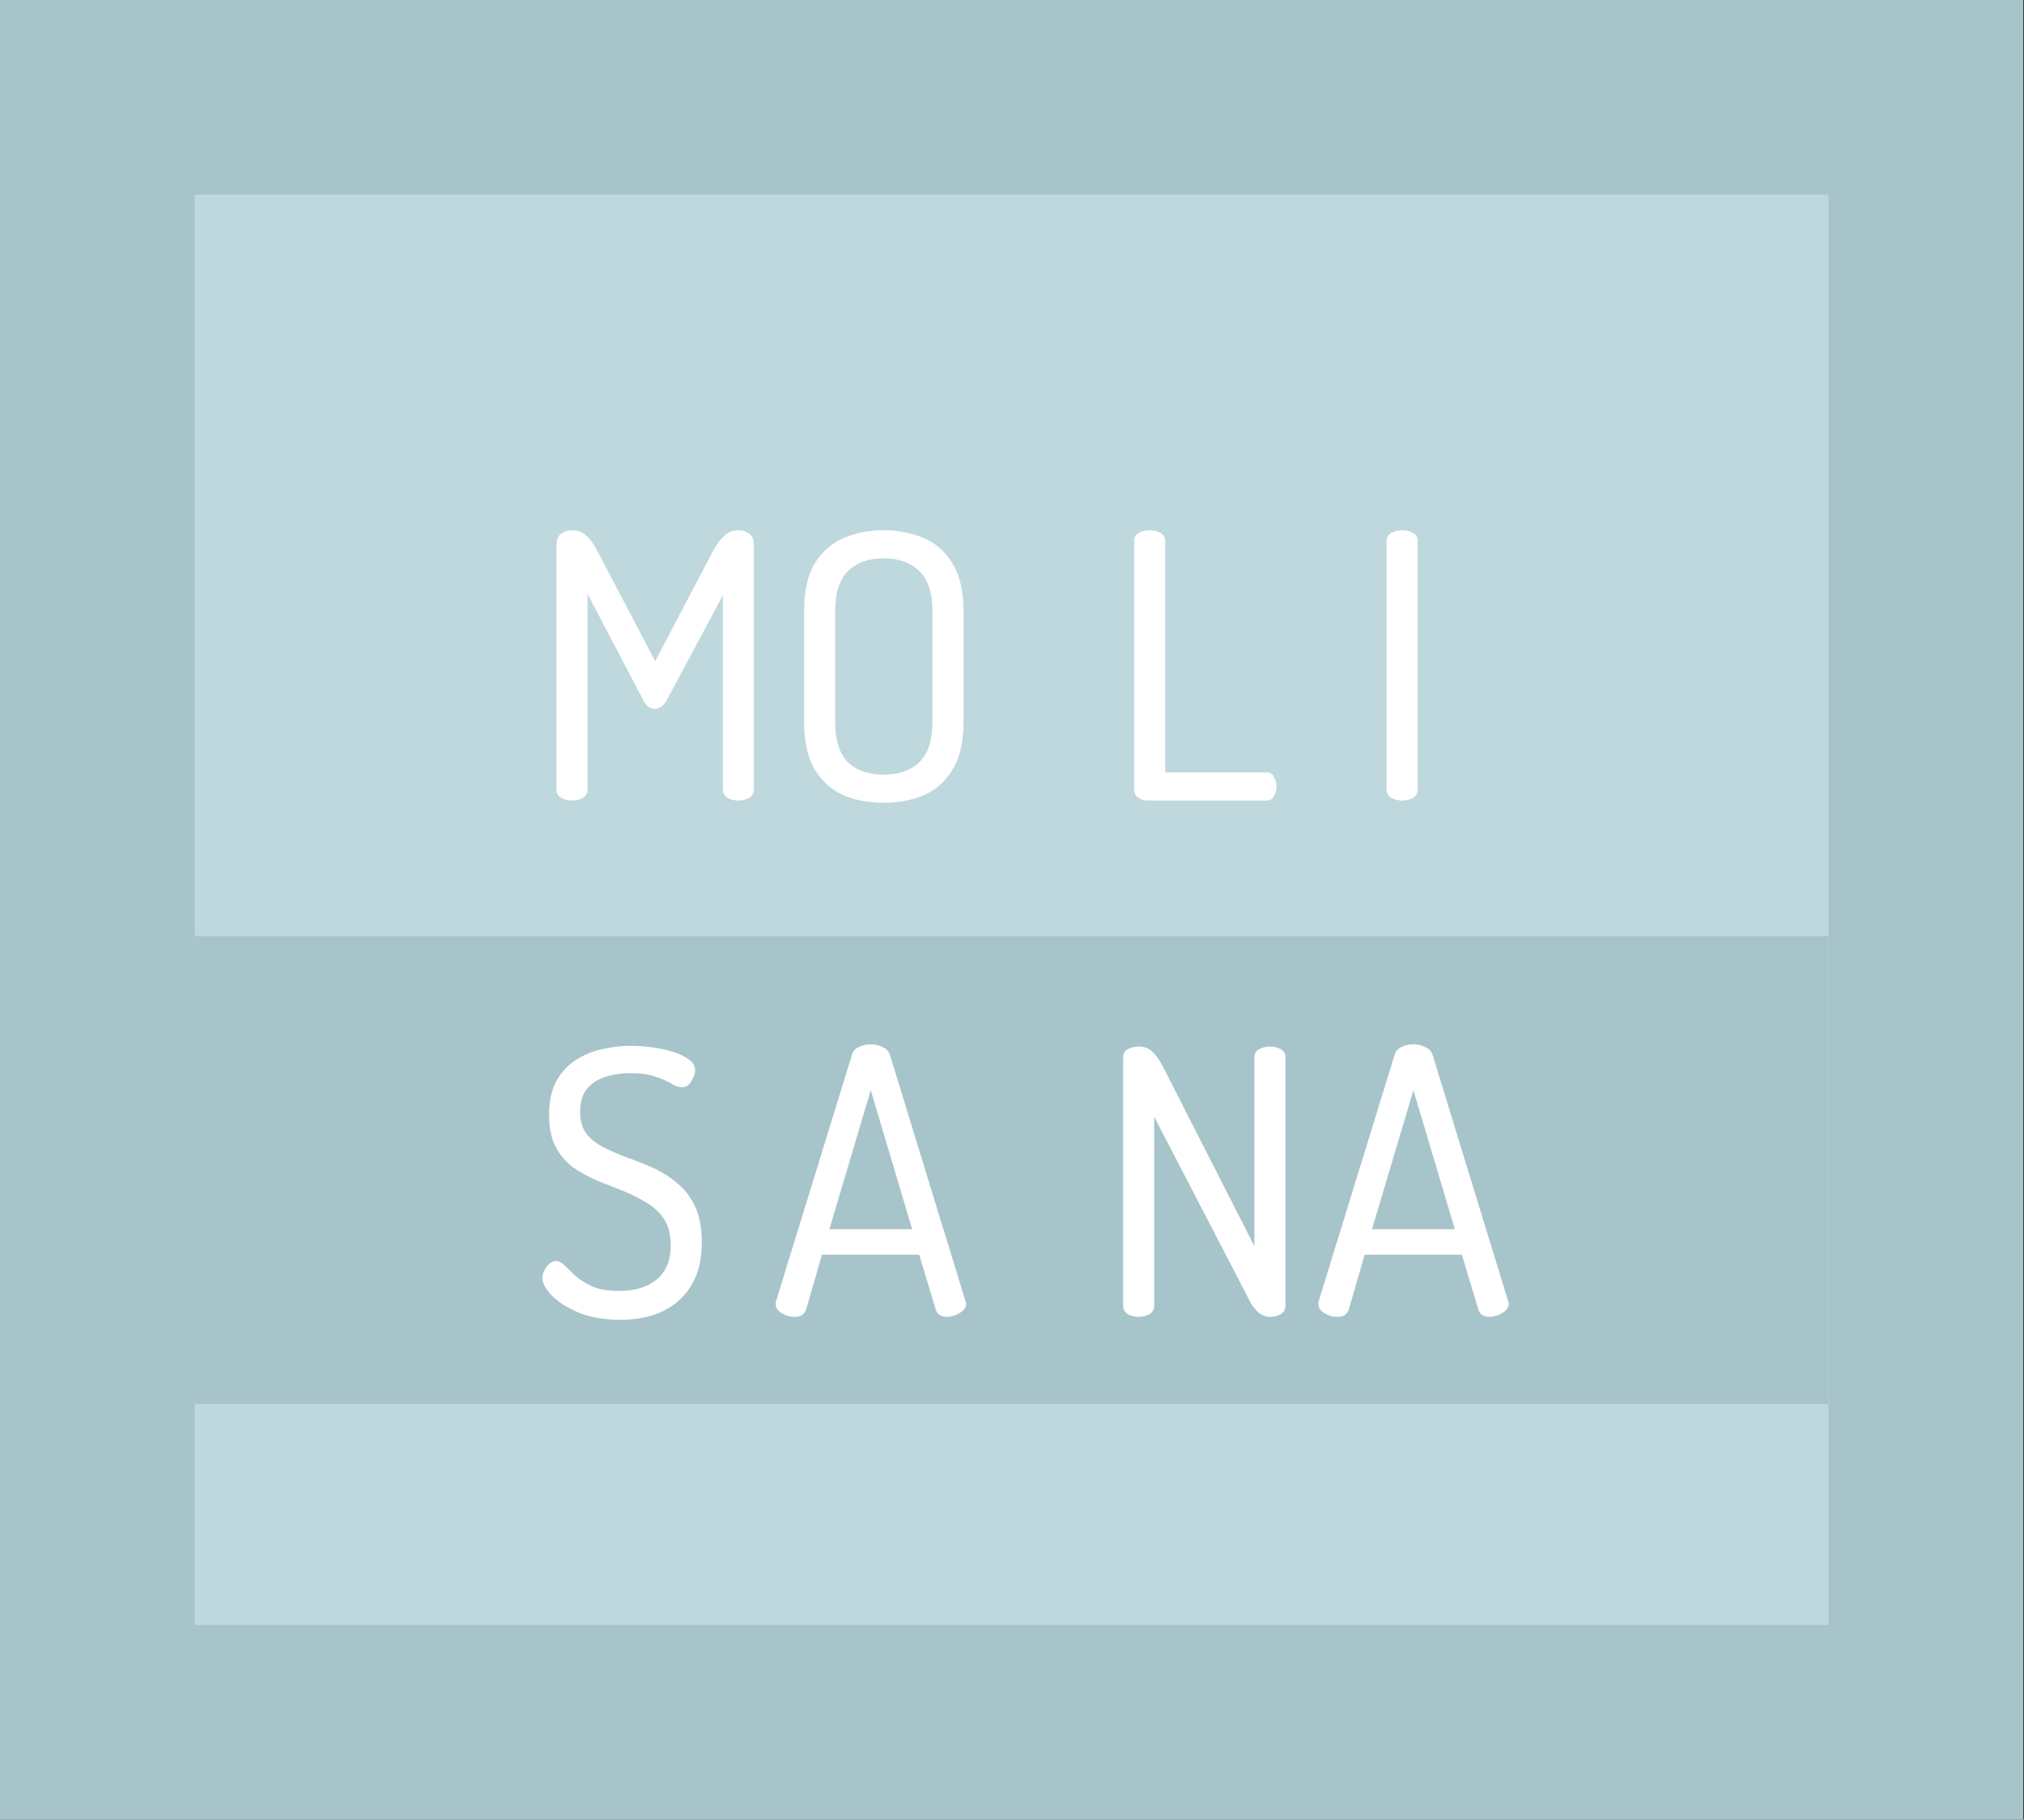 <svg width="208" height="187" viewBox="0 0 208 187" fill="none" xmlns="http://www.w3.org/2000/svg">
<rect x="0" y="0" width="208" height="187" fill="#333333" stroke="none"/>
<rect x="10" y="10" width="187.919" height="167" fill="#BED8DE" stroke="#A7C4CB" stroke-width="20"/>
<rect x="187.919" y="96.21" width="48.058" height="167.919" transform="rotate(90 187.919 96.21)" fill="#A7C4CB"/>
<path d="M58.782 82.269C58.402 82.269 58.035 82.181 57.68 82.003C57.351 81.801 57.186 81.509 57.186 81.129V56.049C57.186 55.467 57.351 55.061 57.68 54.833C58.01 54.605 58.377 54.491 58.782 54.491C59.365 54.491 59.846 54.669 60.226 55.023C60.606 55.353 60.974 55.847 61.328 56.505L67.332 67.943L73.336 56.505C73.716 55.847 74.096 55.353 74.476 55.023C74.856 54.669 75.325 54.491 75.882 54.491C76.313 54.491 76.68 54.605 76.984 54.833C77.314 55.061 77.478 55.467 77.478 56.049V81.129C77.478 81.509 77.314 81.801 76.984 82.003C76.655 82.181 76.288 82.269 75.882 82.269C75.477 82.269 75.11 82.181 74.78 82.003C74.451 81.801 74.286 81.509 74.286 81.129V61.179L68.51 71.971C68.181 72.554 67.776 72.845 67.294 72.845C67.092 72.845 66.889 72.782 66.686 72.655C66.484 72.529 66.294 72.301 66.116 71.971L60.378 61.027V81.129C60.378 81.509 60.214 81.801 59.884 82.003C59.555 82.181 59.188 82.269 58.782 82.269ZM90.807 82.497C89.262 82.497 87.868 82.231 86.627 81.699C85.411 81.142 84.436 80.255 83.701 79.039C82.992 77.823 82.637 76.215 82.637 74.213V62.775C82.637 60.774 82.992 59.165 83.701 57.949C84.436 56.733 85.411 55.859 86.627 55.327C87.868 54.77 89.262 54.491 90.807 54.491C92.352 54.491 93.746 54.77 94.987 55.327C96.228 55.859 97.204 56.733 97.913 57.949C98.648 59.165 99.015 60.774 99.015 62.775V74.213C99.015 76.215 98.648 77.823 97.913 79.039C97.204 80.255 96.228 81.142 94.987 81.699C93.746 82.231 92.352 82.497 90.807 82.497ZM90.807 79.609C92.378 79.609 93.606 79.179 94.493 78.317C95.38 77.431 95.823 76.063 95.823 74.213V62.775C95.823 60.926 95.38 59.571 94.493 58.709C93.606 57.823 92.378 57.379 90.807 57.379C89.236 57.379 88.008 57.823 87.121 58.709C86.26 59.571 85.829 60.926 85.829 62.775V74.213C85.829 76.063 86.26 77.431 87.121 78.317C88.008 79.179 89.236 79.609 90.807 79.609Z" fill="white"/>
<path d="M63.799 135.631C62.152 135.631 60.721 135.39 59.505 134.909C58.314 134.402 57.389 133.82 56.731 133.161C56.072 132.477 55.743 131.869 55.743 131.337C55.743 130.957 55.882 130.577 56.161 130.197C56.465 129.792 56.794 129.589 57.149 129.589C57.453 129.589 57.744 129.741 58.023 130.045C58.327 130.349 58.694 130.704 59.125 131.109C59.581 131.514 60.163 131.882 60.873 132.211C61.582 132.515 62.507 132.667 63.647 132.667C65.243 132.667 66.522 132.274 67.485 131.489C68.447 130.704 68.929 129.526 68.929 127.955C68.929 126.866 68.701 125.979 68.245 125.295C67.789 124.586 67.181 124.016 66.421 123.585C65.686 123.129 64.875 122.724 63.989 122.369C63.102 122.014 62.215 121.66 61.329 121.305C60.442 120.925 59.619 120.469 58.859 119.937C58.124 119.38 57.529 118.67 57.073 117.809C56.642 116.948 56.427 115.858 56.427 114.541C56.427 113.148 56.68 111.995 57.187 111.083C57.693 110.171 58.365 109.449 59.201 108.917C60.037 108.385 60.936 108.018 61.899 107.815C62.887 107.587 63.849 107.473 64.787 107.473C65.471 107.473 66.193 107.524 66.953 107.625C67.713 107.726 68.435 107.878 69.119 108.081C69.803 108.284 70.36 108.55 70.791 108.879C71.221 109.183 71.437 109.55 71.437 109.981C71.437 110.285 71.31 110.652 71.057 111.083C70.829 111.514 70.499 111.729 70.069 111.729C69.79 111.729 69.448 111.615 69.043 111.387C68.637 111.134 68.093 110.893 67.409 110.665C66.75 110.412 65.876 110.285 64.787 110.285C63.849 110.285 62.988 110.412 62.203 110.665C61.417 110.918 60.784 111.336 60.303 111.919C59.847 112.502 59.619 113.274 59.619 114.237C59.619 115.174 59.834 115.934 60.265 116.517C60.721 117.074 61.316 117.543 62.051 117.923C62.811 118.303 63.634 118.658 64.521 118.987C65.407 119.291 66.294 119.646 67.181 120.051C68.067 120.456 68.878 120.976 69.613 121.609C70.373 122.217 70.981 123.015 71.437 124.003C71.893 124.966 72.121 126.182 72.121 127.651C72.121 129.475 71.753 130.97 71.019 132.135C70.309 133.3 69.334 134.174 68.093 134.757C66.851 135.34 65.42 135.631 63.799 135.631ZM81.619 135.327C81.188 135.327 80.758 135.2 80.327 134.947C79.922 134.694 79.719 134.377 79.719 133.997C79.719 133.896 79.732 133.794 79.757 133.693L87.547 108.423C87.648 108.043 87.889 107.764 88.269 107.587C88.649 107.41 89.054 107.321 89.485 107.321C89.941 107.321 90.359 107.422 90.739 107.625C91.119 107.802 91.36 108.068 91.461 108.423L99.213 133.693C99.264 133.794 99.289 133.883 99.289 133.959C99.289 134.339 99.061 134.668 98.605 134.947C98.174 135.2 97.744 135.327 97.313 135.327C96.705 135.327 96.325 135.086 96.173 134.605L94.463 128.943H84.469L82.835 134.605C82.734 134.858 82.582 135.048 82.379 135.175C82.176 135.276 81.923 135.327 81.619 135.327ZM85.229 126.321H93.741L89.485 112.033L85.229 126.321Z" fill="white"/>
<path d="M117.017 135.327C116.637 135.327 116.27 135.238 115.915 135.061C115.586 134.858 115.421 134.567 115.421 134.187V108.651C115.421 108.271 115.586 107.992 115.915 107.815C116.244 107.638 116.612 107.549 117.017 107.549C117.6 107.549 118.068 107.726 118.423 108.081C118.778 108.41 119.132 108.904 119.487 109.563L128.911 128.069V108.651C128.911 108.271 129.076 107.992 129.405 107.815C129.76 107.638 130.127 107.549 130.507 107.549C130.912 107.549 131.28 107.638 131.609 107.815C131.938 107.992 132.103 108.271 132.103 108.651V134.187C132.103 134.567 131.938 134.858 131.609 135.061C131.28 135.238 130.912 135.327 130.507 135.327C130.102 135.327 129.722 135.188 129.367 134.909C129.038 134.63 128.759 134.288 128.531 133.883L118.613 114.769V134.187C118.613 134.567 118.448 134.858 118.119 135.061C117.79 135.238 117.422 135.327 117.017 135.327ZM137.386 135.327C136.956 135.327 136.525 135.2 136.094 134.947C135.689 134.694 135.486 134.377 135.486 133.997C135.486 133.896 135.499 133.794 135.524 133.693L143.314 108.423C143.416 108.043 143.656 107.764 144.036 107.587C144.416 107.41 144.822 107.321 145.252 107.321C145.708 107.321 146.126 107.422 146.506 107.625C146.886 107.802 147.127 108.068 147.228 108.423L154.98 133.693C155.031 133.794 155.056 133.883 155.056 133.959C155.056 134.339 154.828 134.668 154.372 134.947C153.942 135.2 153.511 135.327 153.08 135.327C152.472 135.327 152.092 135.086 151.94 134.605L150.23 128.943H140.236L138.602 134.605C138.501 134.858 138.349 135.048 138.146 135.175C137.944 135.276 137.69 135.327 137.386 135.327ZM140.996 126.321H149.508L145.252 112.033L140.996 126.321Z" fill="white"/>
<path d="M117.996 82.269C117.641 82.269 117.312 82.181 117.008 82.003C116.704 81.801 116.552 81.509 116.552 81.129V55.593C116.552 55.213 116.716 54.935 117.046 54.757C117.4 54.58 117.768 54.491 118.148 54.491C118.553 54.491 118.92 54.58 119.25 54.757C119.579 54.935 119.744 55.213 119.744 55.593V79.381H130.156C130.51 79.381 130.764 79.533 130.916 79.837C131.093 80.141 131.182 80.471 131.182 80.825C131.182 81.18 131.093 81.509 130.916 81.813C130.764 82.117 130.51 82.269 130.156 82.269H117.996ZM144.093 82.269C143.713 82.269 143.346 82.181 142.991 82.003C142.662 81.801 142.497 81.509 142.497 81.129V55.593C142.497 55.213 142.662 54.935 142.991 54.757C143.346 54.58 143.713 54.491 144.093 54.491C144.498 54.491 144.866 54.58 145.195 54.757C145.524 54.935 145.689 55.213 145.689 55.593V81.129C145.689 81.509 145.524 81.801 145.195 82.003C144.866 82.181 144.498 82.269 144.093 82.269Z" fill="white"/>
</svg>
